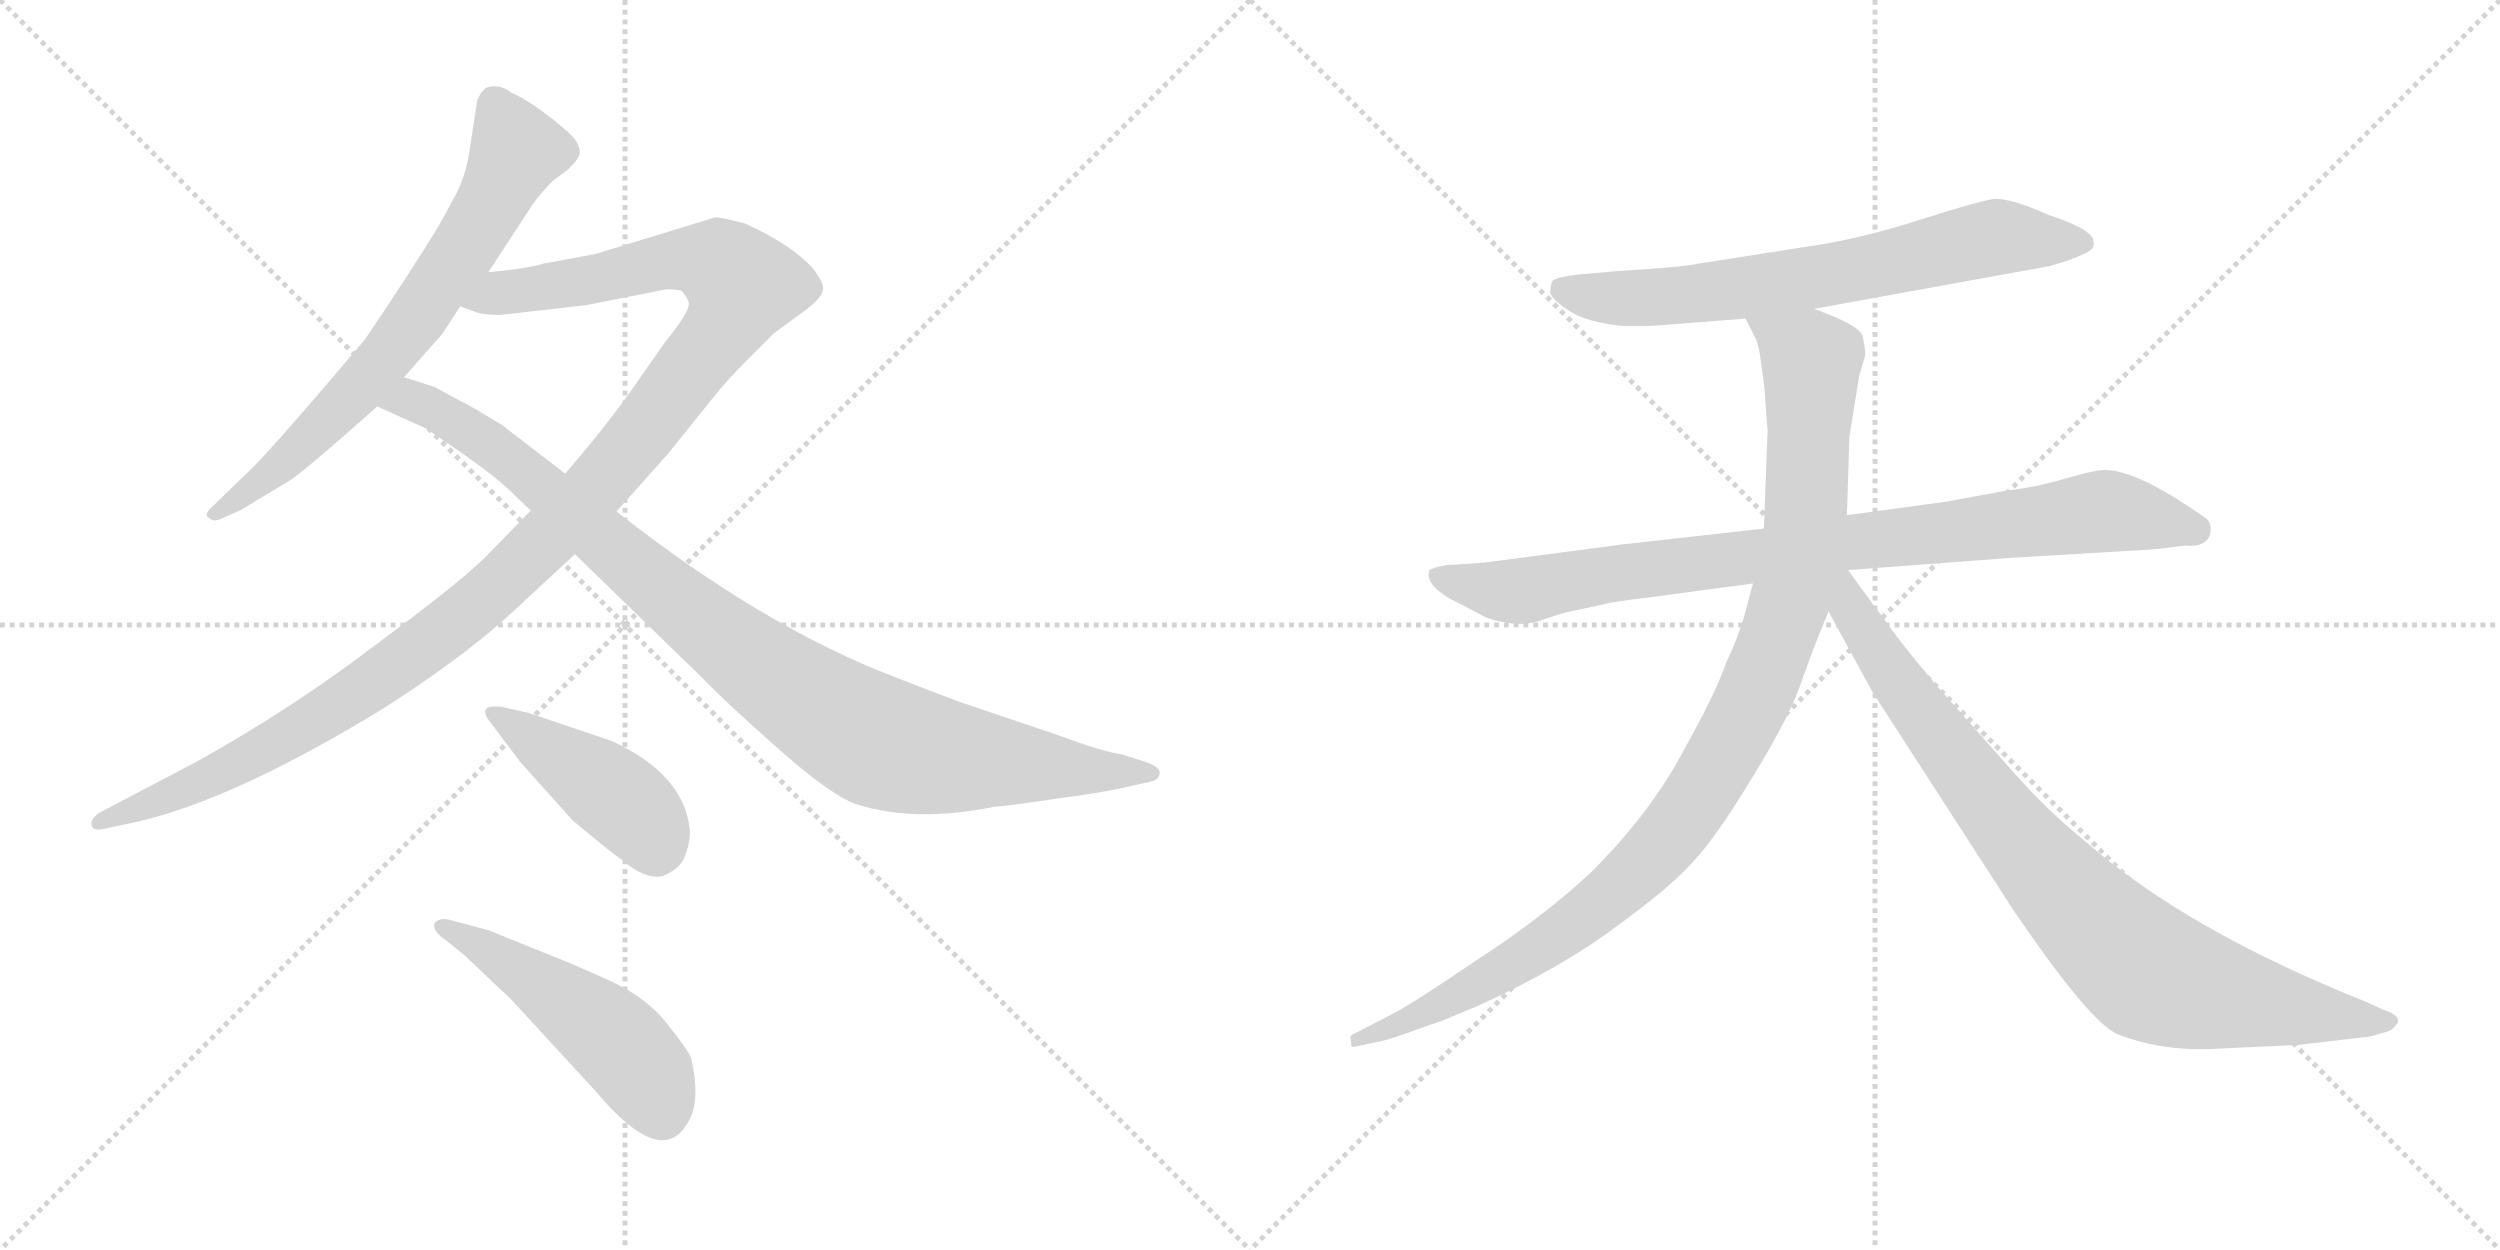 <svg version="1.1" viewBox="0 0 2048 1024" xmlns="http://www.w3.org/2000/svg">
  <g stroke="lightgray" stroke-dasharray="1,1" stroke-width="1" transform="scale(4, 4)">
    <line x1="0" y1="0" x2="256" y2="256"></line>
    <line x1="256" y1="0" x2="0" y2="256"></line>
    <line x1="128" y1="0" x2="128" y2="256"></line>
    <line x1="0" y1="128" x2="256" y2="128"></line>
    <line x1="256" y1="0" x2="512" y2="256"></line>
    <line x1="512" y1="0" x2="256" y2="256"></line>
    <line x1="384" y1="0" x2="384" y2="256"></line>
    <line x1="256" y1="128" x2="512" y2="128"></line>
  </g>
<g transform="scale(1, -1) translate(0, -850)">
   <style type="text/css">
    @keyframes keyframes0 {
      from {
       stroke: black;
       stroke-dashoffset: 692;
       stroke-width: 128;
       }
       69% {
       animation-timing-function: step-end;
       stroke: black;
       stroke-dashoffset: 0;
       stroke-width: 128;
       }
       to {
       stroke: black;
       stroke-width: 1024;
       }
       }
       #make-me-a-hanzi-animation-0 {
         animation: keyframes0 0.813s both;
         animation-delay: 0s;
         animation-timing-function: linear;
       }
    @keyframes keyframes1 {
      from {
       stroke: black;
       stroke-dashoffset: 1194;
       stroke-width: 128;
       }
       80% {
       animation-timing-function: step-end;
       stroke: black;
       stroke-dashoffset: 0;
       stroke-width: 128;
       }
       to {
       stroke: black;
       stroke-width: 1024;
       }
       }
       #make-me-a-hanzi-animation-1 {
         animation: keyframes1 1.222s both;
         animation-delay: 0.813s;
         animation-timing-function: linear;
       }
    @keyframes keyframes2 {
      from {
       stroke: black;
       stroke-dashoffset: 976;
       stroke-width: 128;
       }
       76% {
       animation-timing-function: step-end;
       stroke: black;
       stroke-dashoffset: 0;
       stroke-width: 128;
       }
       to {
       stroke: black;
       stroke-width: 1024;
       }
       }
       #make-me-a-hanzi-animation-2 {
         animation: keyframes2 1.044s both;
         animation-delay: 2.035s;
         animation-timing-function: linear;
       }
    @keyframes keyframes3 {
      from {
       stroke: black;
       stroke-dashoffset: 434;
       stroke-width: 128;
       }
       59% {
       animation-timing-function: step-end;
       stroke: black;
       stroke-dashoffset: 0;
       stroke-width: 128;
       }
       to {
       stroke: black;
       stroke-width: 1024;
       }
       }
       #make-me-a-hanzi-animation-3 {
         animation: keyframes3 0.603s both;
         animation-delay: 3.079s;
         animation-timing-function: linear;
       }
    @keyframes keyframes4 {
      from {
       stroke: black;
       stroke-dashoffset: 498;
       stroke-width: 128;
       }
       62% {
       animation-timing-function: step-end;
       stroke: black;
       stroke-dashoffset: 0;
       stroke-width: 128;
       }
       to {
       stroke: black;
       stroke-width: 1024;
       }
       }
       #make-me-a-hanzi-animation-4 {
         animation: keyframes4 0.655s both;
         animation-delay: 3.682s;
         animation-timing-function: linear;
       }
    @keyframes keyframes5 {
      from {
       stroke: black;
       stroke-dashoffset: 688;
       stroke-width: 128;
       }
       69% {
       animation-timing-function: step-end;
       stroke: black;
       stroke-dashoffset: 0;
       stroke-width: 128;
       }
       to {
       stroke: black;
       stroke-width: 1024;
       }
       }
       #make-me-a-hanzi-animation-5 {
         animation: keyframes5 0.81s both;
         animation-delay: 4.338s;
         animation-timing-function: linear;
       }
    @keyframes keyframes6 {
      from {
       stroke: black;
       stroke-dashoffset: 883;
       stroke-width: 128;
       }
       74% {
       animation-timing-function: step-end;
       stroke: black;
       stroke-dashoffset: 0;
       stroke-width: 128;
       }
       to {
       stroke: black;
       stroke-width: 1024;
       }
       }
       #make-me-a-hanzi-animation-6 {
         animation: keyframes6 0.969s both;
         animation-delay: 5.147s;
         animation-timing-function: linear;
       }
    @keyframes keyframes7 {
      from {
       stroke: black;
       stroke-dashoffset: 1034;
       stroke-width: 128;
       }
       77% {
       animation-timing-function: step-end;
       stroke: black;
       stroke-dashoffset: 0;
       stroke-width: 128;
       }
       to {
       stroke: black;
       stroke-width: 1024;
       }
       }
       #make-me-a-hanzi-animation-7 {
         animation: keyframes7 1.091s both;
         animation-delay: 6.116s;
         animation-timing-function: linear;
       }
    @keyframes keyframes8 {
      from {
       stroke: black;
       stroke-dashoffset: 867;
       stroke-width: 128;
       }
       74% {
       animation-timing-function: step-end;
       stroke: black;
       stroke-dashoffset: 0;
       stroke-width: 128;
       }
       to {
       stroke: black;
       stroke-width: 1024;
       }
       }
       #make-me-a-hanzi-animation-8 {
         animation: keyframes8 0.956s both;
         animation-delay: 7.208s;
         animation-timing-function: linear;
       }
</style>
<path d="M 400.0 627.0 L 436.0 682.0 Q 443.0 692.0 453.0 702.0 L 464.0 710.0 Q 473.0 718.0 475.0 724.0 Q 475.0 731.0 470.0 737.0 Q 465.0 743.0 448.0 756.0 Q 431.0 769.0 419.0 774.0 Q 409.0 782.0 398.0 778.0 L 394.0 774.0 L 391.0 768.0 L 385.0 729.0 Q 382.0 706.0 372.0 688.0 L 360.0 666.0 Q 337.0 628.0 299.0 572.0 Q 228.0 488.0 207.0 467.0 L 175.0 436.0 Q 166.0 428.0 171.0 426.0 Q 175.0 422.0 181.0 425.0 L 197.0 432.0 L 235.0 455.0 Q 245.0 460.0 309.0 517.0 L 331.0 541.0 L 361.0 575.0 Q 363.0 577.0 364.0 579.0 L 377.0 599.0 L 400.0 627.0 Z" fill="lightgray"></path> 
<path d="M 435.0 432.0 L 398.0 394.0 Q 377.0 373.0 308.0 322.0 Q 240.0 270.0 161.0 226.0 L 81.0 184.0 Q 74.0 179.0 75.0 174.0 Q 76.0 169.0 85.0 171.0 L 99.0 174.0 Q 182.0 189.0 313.0 269.0 Q 376.0 309.0 417.0 346.0 L 471.0 396.0 L 505.0 431.0 L 547.0 478.0 L 584.0 524.0 Q 595.0 538.0 613.0 556.0 L 634.0 577.0 L 660.0 596.0 Q 673.0 606.0 674.0 612.0 Q 676.0 617.0 666.0 630.0 Q 648.0 650.0 610.0 667.0 Q 591.0 672.0 586.0 672.0 L 488.0 642.0 L 445.0 634.0 Q 432.0 630.0 400.0 627.0 C 370.0 623.0 348.0 606.0 377.0 599.0 L 388.0 595.0 Q 394.0 592.0 410.0 592.0 L 480.0 600.0 L 546.0 613.0 Q 554.0 613.0 558.0 612.0 Q 562.0 608.0 564.0 603.0 Q 567.0 597.0 545.0 570.0 L 517.0 530.0 Q 495.0 499.0 463.0 462.0 L 435.0 432.0 Z" fill="lightgray"></path> 
<path d="M 471.0 396.0 L 576.0 294.0 Q 591.0 278.0 636.0 238.0 Q 681.0 198.0 702.0 191.0 Q 750.0 176.0 814.0 189.0 Q 828.0 190.0 867.0 196.0 Q 906.0 201.0 926.0 206.0 L 944.0 210.0 Q 950.0 212.0 950.0 217.0 Q 950.0 222.0 938.0 226.0 L 919.0 232.0 Q 904.0 234.0 866.0 248.0 L 795.0 272.0 Q 785.0 275.0 734.0 295.0 Q 626.0 336.0 505.0 431.0 L 463.0 462.0 L 411.0 502.0 Q 383.0 519.0 378.0 521.0 L 356.0 533.0 L 331.0 541.0 C 302.0 550.0 282.0 529.0 309.0 517.0 L 349.0 499.0 L 381.0 477.0 Q 408.0 458.0 421.0 445.0 Q 434.0 432.0 435.0 432.0 L 471.0 396.0 Z" fill="lightgray"></path> 
<path d="M 402.0 258.0 L 426.0 226.0 L 469.0 178.0 Q 505.0 148.0 509.0 146.0 Q 527.0 130.0 542.0 132.0 Q 555.0 137.0 560.0 146.0 Q 566.0 160.0 565.0 171.0 Q 560.0 216.0 501.0 243.0 L 433.0 266.0 L 411.0 271.0 Q 400.0 272.0 398.0 269.0 Q 396.0 265.0 402.0 258.0 Z" fill="lightgray"></path> 
<path d="M 365.0 80.0 L 381.0 67.0 L 419.0 31.0 L 488.0 -44.0 Q 540.0 -106.0 562.0 -72.0 Q 575.0 -54.0 566.0 -16.0 Q 562.0 -8.0 546.0 12.0 Q 530.0 32.0 503.0 45.0 Q 477.0 57.0 457.0 65.0 L 400.0 88.0 L 370.0 96.0 Q 361.0 99.0 356.0 94.0 Q 354.0 87.0 365.0 80.0 Z" fill="lightgray"></path> 
<path d="M 1486.0 597.0 L 1679.0 632.0 Q 1697.0 637.0 1707.0 642.0 Q 1717.0 646.0 1715.0 652.0 Q 1715.0 662.0 1678.0 674.0 Q 1647.0 688.0 1633.0 687.0 Q 1620.0 685.0 1573.0 670.0 Q 1526.0 655.0 1487.0 649.0 L 1391.0 634.0 Q 1378.0 631.0 1325.0 628.0 L 1292.0 625.0 Q 1275.0 623.0 1272.0 620.0 Q 1270.0 617.0 1270.0 610.0 Q 1272.0 604.0 1286.0 595.0 Q 1300.0 586.0 1329.0 583.0 L 1353.0 583.0 L 1430.0 589.0 L 1486.0 597.0 Z" fill="lightgray"></path> 
<path d="M 1811.0 417.0 Q 1811.0 423.0 1805.0 427.0 L 1790.0 437.0 Q 1747.0 465.0 1724.0 465.0 Q 1716.0 465.0 1692.0 458.0 Q 1669.0 451.0 1643.0 448.0 L 1594.0 439.0 L 1513.0 428.0 L 1445.0 417.0 L 1329.0 404.0 L 1215.0 389.0 L 1184.0 387.0 Q 1174.0 385.0 1171.0 383.0 Q 1167.0 372.0 1187.0 360.0 L 1212.0 347.0 Q 1220.0 342.0 1234.0 340.0 Q 1249.0 337.0 1263.0 342.0 Q 1277.0 347.0 1286.0 349.0 L 1314.0 355.0 Q 1320.0 357.0 1354.0 361.0 L 1436.0 372.0 L 1514.0 383.0 L 1647.0 393.0 L 1765.0 400.0 L 1789.0 403.0 Q 1811.0 401.0 1811.0 417.0 Z" fill="lightgray"></path> 
<path d="M 1513.0 428.0 L 1515.0 492.0 L 1523.0 542.0 L 1528.0 559.0 Q 1528.0 565.0 1526.0 574.0 Q 1525.0 583.0 1486.0 597.0 C 1458.0 608.0 1417.0 616.0 1430.0 589.0 L 1437.0 575.0 Q 1441.0 569.0 1443.0 550.0 Q 1446.0 530.0 1446.0 524.0 L 1448.0 497.0 L 1445.0 417.0 L 1436.0 372.0 L 1432.0 357.0 Q 1426.0 332.0 1414.0 307.0 Q 1405.0 281.0 1378.0 233.0 Q 1352.0 184.0 1303.0 135.0 Q 1263.0 98.0 1209.0 63.0 Q 1156.0 27.0 1140.0 19.0 L 1109.0 3.0 Q 1105.0 2.0 1107.0 -4.0 Q 1106.0 -9.0 1112.0 -7.0 L 1131.0 -3.0 Q 1137.0 -2.0 1159.0 6.0 L 1173.0 11.0 Q 1180.0 13.0 1189.0 17.0 L 1213.0 27.0 Q 1282.0 59.0 1324.0 91.0 Q 1367.0 122.0 1386.0 143.0 Q 1406.0 164.0 1436.0 214.0 Q 1467.0 264.0 1477.0 295.0 Q 1488.0 326.0 1498.0 349.0 L 1513.0 428.0 Z" fill="lightgray"></path> 
<path d="M 1498.0 349.0 L 1534.0 283.0 L 1649.0 105.0 Q 1710.0 15.0 1734.0 3.0 Q 1772.0 -12.0 1818.0 -9.0 L 1883.0 -6.0 L 1942.0 1.0 L 1956.0 5.0 Q 1960.0 6.0 1964.0 12.0 Q 1967.0 18.0 1952.0 23.0 L 1939.0 29.0 Q 1791.0 88.0 1708.0 161.0 Q 1678.0 185.0 1648.0 219.0 L 1585.0 290.0 Q 1554.0 327.0 1542.0 345.0 Q 1534.0 355.0 1514.0 383.0 C 1496.0 407.0 1476.0 390.0 1498.0 349.0 Z" fill="lightgray"></path> 
      <clipPath id="make-me-a-hanzi-clip-0">
      <path d="M 400.0 627.0 L 436.0 682.0 Q 443.0 692.0 453.0 702.0 L 464.0 710.0 Q 473.0 718.0 475.0 724.0 Q 475.0 731.0 470.0 737.0 Q 465.0 743.0 448.0 756.0 Q 431.0 769.0 419.0 774.0 Q 409.0 782.0 398.0 778.0 L 394.0 774.0 L 391.0 768.0 L 385.0 729.0 Q 382.0 706.0 372.0 688.0 L 360.0 666.0 Q 337.0 628.0 299.0 572.0 Q 228.0 488.0 207.0 467.0 L 175.0 436.0 Q 166.0 428.0 171.0 426.0 Q 175.0 422.0 181.0 425.0 L 197.0 432.0 L 235.0 455.0 Q 245.0 460.0 309.0 517.0 L 331.0 541.0 L 361.0 575.0 Q 363.0 577.0 364.0 579.0 L 377.0 599.0 L 400.0 627.0 Z" fill="lightgray"></path>
      </clipPath>
      <path clip-path="url(#make-me-a-hanzi-clip-0)" d="M 404.0 768.0 L 422.0 722.0 L 347.0 597.0 L 288.0 524.0 L 226.0 466.0 L 176.0 430.0 " fill="none" id="make-me-a-hanzi-animation-0" stroke-dasharray="564 1128" stroke-linecap="round"></path>

      <clipPath id="make-me-a-hanzi-clip-1">
      <path d="M 435.0 432.0 L 398.0 394.0 Q 377.0 373.0 308.0 322.0 Q 240.0 270.0 161.0 226.0 L 81.0 184.0 Q 74.0 179.0 75.0 174.0 Q 76.0 169.0 85.0 171.0 L 99.0 174.0 Q 182.0 189.0 313.0 269.0 Q 376.0 309.0 417.0 346.0 L 471.0 396.0 L 505.0 431.0 L 547.0 478.0 L 584.0 524.0 Q 595.0 538.0 613.0 556.0 L 634.0 577.0 L 660.0 596.0 Q 673.0 606.0 674.0 612.0 Q 676.0 617.0 666.0 630.0 Q 648.0 650.0 610.0 667.0 Q 591.0 672.0 586.0 672.0 L 488.0 642.0 L 445.0 634.0 Q 432.0 630.0 400.0 627.0 C 370.0 623.0 348.0 606.0 377.0 599.0 L 388.0 595.0 Q 394.0 592.0 410.0 592.0 L 480.0 600.0 L 546.0 613.0 Q 554.0 613.0 558.0 612.0 Q 562.0 608.0 564.0 603.0 Q 567.0 597.0 545.0 570.0 L 517.0 530.0 Q 495.0 499.0 463.0 462.0 L 435.0 432.0 Z" fill="lightgray"></path>
      </clipPath>
      <path clip-path="url(#make-me-a-hanzi-clip-1)" d="M 384.0 601.0 L 411.0 611.0 L 558.0 638.0 L 588.0 634.0 L 609.0 616.0 L 595.0 585.0 L 522.0 490.0 L 396.0 359.0 L 321.0 301.0 L 230.0 243.0 L 125.0 192.0 L 81.0 177.0 " fill="none" id="make-me-a-hanzi-animation-1" stroke-dasharray="1066 2132" stroke-linecap="round"></path>

      <clipPath id="make-me-a-hanzi-clip-2">
      <path d="M 471.0 396.0 L 576.0 294.0 Q 591.0 278.0 636.0 238.0 Q 681.0 198.0 702.0 191.0 Q 750.0 176.0 814.0 189.0 Q 828.0 190.0 867.0 196.0 Q 906.0 201.0 926.0 206.0 L 944.0 210.0 Q 950.0 212.0 950.0 217.0 Q 950.0 222.0 938.0 226.0 L 919.0 232.0 Q 904.0 234.0 866.0 248.0 L 795.0 272.0 Q 785.0 275.0 734.0 295.0 Q 626.0 336.0 505.0 431.0 L 463.0 462.0 L 411.0 502.0 Q 383.0 519.0 378.0 521.0 L 356.0 533.0 L 331.0 541.0 C 302.0 550.0 282.0 529.0 309.0 517.0 L 349.0 499.0 L 381.0 477.0 Q 408.0 458.0 421.0 445.0 Q 434.0 432.0 435.0 432.0 L 471.0 396.0 Z" fill="lightgray"></path>
      </clipPath>
      <path clip-path="url(#make-me-a-hanzi-clip-2)" d="M 317.0 517.0 L 345.0 520.0 L 394.0 492.0 L 595.0 324.0 L 710.0 247.0 L 772.0 230.0 L 942.0 218.0 " fill="none" id="make-me-a-hanzi-animation-2" stroke-dasharray="848 1696" stroke-linecap="round"></path>

      <clipPath id="make-me-a-hanzi-clip-3">
      <path d="M 402.0 258.0 L 426.0 226.0 L 469.0 178.0 Q 505.0 148.0 509.0 146.0 Q 527.0 130.0 542.0 132.0 Q 555.0 137.0 560.0 146.0 Q 566.0 160.0 565.0 171.0 Q 560.0 216.0 501.0 243.0 L 433.0 266.0 L 411.0 271.0 Q 400.0 272.0 398.0 269.0 Q 396.0 265.0 402.0 258.0 Z" fill="lightgray"></path>
      </clipPath>
      <path clip-path="url(#make-me-a-hanzi-clip-3)" d="M 405.0 265.0 L 518.0 187.0 L 532.0 171.0 L 538.0 152.0 " fill="none" id="make-me-a-hanzi-animation-3" stroke-dasharray="306 612" stroke-linecap="round"></path>

      <clipPath id="make-me-a-hanzi-clip-4">
      <path d="M 365.0 80.0 L 381.0 67.0 L 419.0 31.0 L 488.0 -44.0 Q 540.0 -106.0 562.0 -72.0 Q 575.0 -54.0 566.0 -16.0 Q 562.0 -8.0 546.0 12.0 Q 530.0 32.0 503.0 45.0 Q 477.0 57.0 457.0 65.0 L 400.0 88.0 L 370.0 96.0 Q 361.0 99.0 356.0 94.0 Q 354.0 87.0 365.0 80.0 Z" fill="lightgray"></path>
      </clipPath>
      <path clip-path="url(#make-me-a-hanzi-clip-4)" d="M 363.0 92.0 L 430.0 52.0 L 506.0 -4.0 L 530.0 -32.0 L 542.0 -62.0 " fill="none" id="make-me-a-hanzi-animation-4" stroke-dasharray="370 740" stroke-linecap="round"></path>

      <clipPath id="make-me-a-hanzi-clip-5">
      <path d="M 1486.0 597.0 L 1679.0 632.0 Q 1697.0 637.0 1707.0 642.0 Q 1717.0 646.0 1715.0 652.0 Q 1715.0 662.0 1678.0 674.0 Q 1647.0 688.0 1633.0 687.0 Q 1620.0 685.0 1573.0 670.0 Q 1526.0 655.0 1487.0 649.0 L 1391.0 634.0 Q 1378.0 631.0 1325.0 628.0 L 1292.0 625.0 Q 1275.0 623.0 1272.0 620.0 Q 1270.0 617.0 1270.0 610.0 Q 1272.0 604.0 1286.0 595.0 Q 1300.0 586.0 1329.0 583.0 L 1353.0 583.0 L 1430.0 589.0 L 1486.0 597.0 Z" fill="lightgray"></path>
      </clipPath>
      <path clip-path="url(#make-me-a-hanzi-clip-5)" d="M 1279.0 613.0 L 1309.0 606.0 L 1359.0 606.0 L 1519.0 628.0 L 1626.0 654.0 L 1706.0 651.0 " fill="none" id="make-me-a-hanzi-animation-5" stroke-dasharray="560 1120" stroke-linecap="round"></path>

      <clipPath id="make-me-a-hanzi-clip-6">
      <path d="M 1811.0 417.0 Q 1811.0 423.0 1805.0 427.0 L 1790.0 437.0 Q 1747.0 465.0 1724.0 465.0 Q 1716.0 465.0 1692.0 458.0 Q 1669.0 451.0 1643.0 448.0 L 1594.0 439.0 L 1513.0 428.0 L 1445.0 417.0 L 1329.0 404.0 L 1215.0 389.0 L 1184.0 387.0 Q 1174.0 385.0 1171.0 383.0 Q 1167.0 372.0 1187.0 360.0 L 1212.0 347.0 Q 1220.0 342.0 1234.0 340.0 Q 1249.0 337.0 1263.0 342.0 Q 1277.0 347.0 1286.0 349.0 L 1314.0 355.0 Q 1320.0 357.0 1354.0 361.0 L 1436.0 372.0 L 1514.0 383.0 L 1647.0 393.0 L 1765.0 400.0 L 1789.0 403.0 Q 1811.0 401.0 1811.0 417.0 Z" fill="lightgray"></path>
      </clipPath>
      <path clip-path="url(#make-me-a-hanzi-clip-6)" d="M 1179.0 379.0 L 1215.0 368.0 L 1250.0 366.0 L 1311.0 379.0 L 1719.0 431.0 L 1798.0 416.0 " fill="none" id="make-me-a-hanzi-animation-6" stroke-dasharray="755 1510" stroke-linecap="round"></path>

      <clipPath id="make-me-a-hanzi-clip-7">
      <path d="M 1513.0 428.0 L 1515.0 492.0 L 1523.0 542.0 L 1528.0 559.0 Q 1528.0 565.0 1526.0 574.0 Q 1525.0 583.0 1486.0 597.0 C 1458.0 608.0 1417.0 616.0 1430.0 589.0 L 1437.0 575.0 Q 1441.0 569.0 1443.0 550.0 Q 1446.0 530.0 1446.0 524.0 L 1448.0 497.0 L 1445.0 417.0 L 1436.0 372.0 L 1432.0 357.0 Q 1426.0 332.0 1414.0 307.0 Q 1405.0 281.0 1378.0 233.0 Q 1352.0 184.0 1303.0 135.0 Q 1263.0 98.0 1209.0 63.0 Q 1156.0 27.0 1140.0 19.0 L 1109.0 3.0 Q 1105.0 2.0 1107.0 -4.0 Q 1106.0 -9.0 1112.0 -7.0 L 1131.0 -3.0 Q 1137.0 -2.0 1159.0 6.0 L 1173.0 11.0 Q 1180.0 13.0 1189.0 17.0 L 1213.0 27.0 Q 1282.0 59.0 1324.0 91.0 Q 1367.0 122.0 1386.0 143.0 Q 1406.0 164.0 1436.0 214.0 Q 1467.0 264.0 1477.0 295.0 Q 1488.0 326.0 1498.0 349.0 L 1513.0 428.0 Z" fill="lightgray"></path>
      </clipPath>
      <path clip-path="url(#make-me-a-hanzi-clip-7)" d="M 1438.0 584.0 L 1484.0 555.0 L 1479.0 428.0 L 1461.0 342.0 L 1416.0 237.0 L 1356.0 152.0 L 1287.0 91.0 L 1190.0 32.0 L 1112.0 -2.0 " fill="none" id="make-me-a-hanzi-animation-7" stroke-dasharray="906 1812" stroke-linecap="round"></path>

      <clipPath id="make-me-a-hanzi-clip-8">
      <path d="M 1498.0 349.0 L 1534.0 283.0 L 1649.0 105.0 Q 1710.0 15.0 1734.0 3.0 Q 1772.0 -12.0 1818.0 -9.0 L 1883.0 -6.0 L 1942.0 1.0 L 1956.0 5.0 Q 1960.0 6.0 1964.0 12.0 Q 1967.0 18.0 1952.0 23.0 L 1939.0 29.0 Q 1791.0 88.0 1708.0 161.0 Q 1678.0 185.0 1648.0 219.0 L 1585.0 290.0 Q 1554.0 327.0 1542.0 345.0 Q 1534.0 355.0 1514.0 383.0 C 1496.0 407.0 1476.0 390.0 1498.0 349.0 Z" fill="lightgray"></path>
      </clipPath>
      <path clip-path="url(#make-me-a-hanzi-clip-8)" d="M 1510.0 375.0 L 1517.0 350.0 L 1556.0 288.0 L 1639.0 180.0 L 1690.0 119.0 L 1760.0 54.0 L 1836.0 31.0 L 1956.0 13.0 " fill="none" id="make-me-a-hanzi-animation-8" stroke-dasharray="739 1478" stroke-linecap="round"></path>

</g>
</svg>

